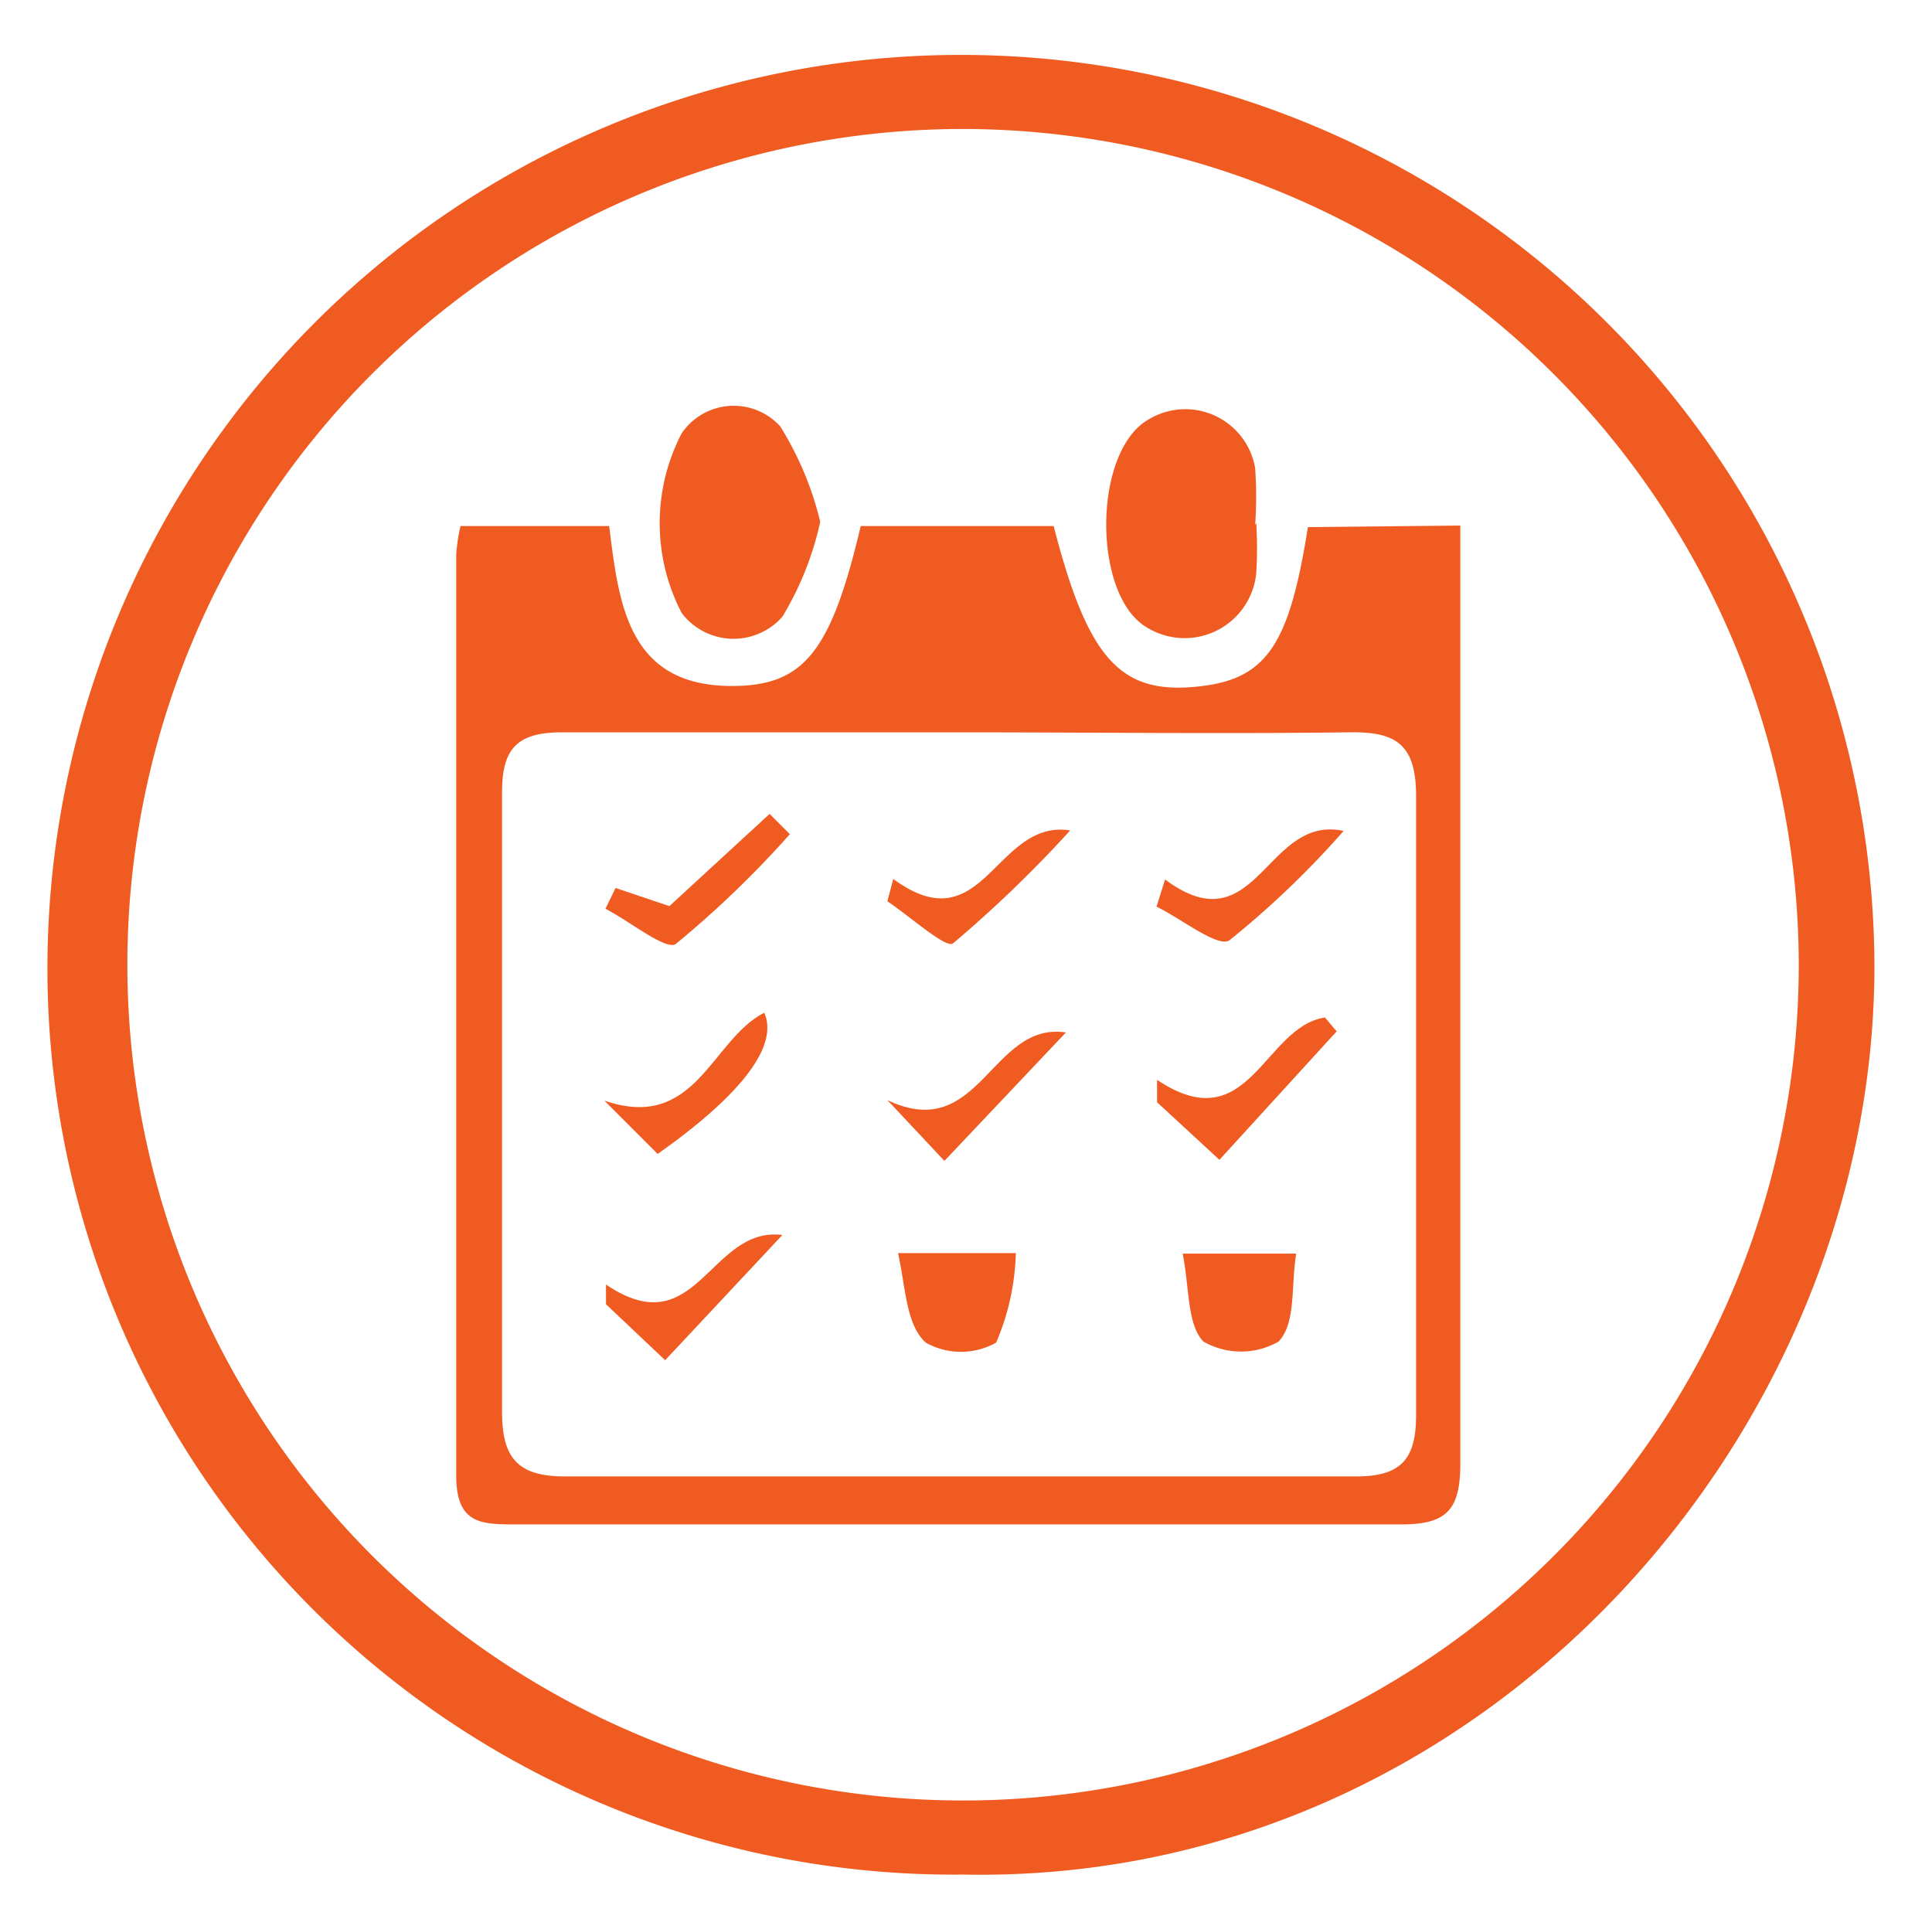 <svg id="Layer_1" data-name="Layer 1" xmlns="http://www.w3.org/2000/svg" viewBox="0 0 36.25 36"><defs><style>.cls-1{fill:#f05b22;}</style></defs><title>Artboard 9</title><path class="cls-1" d="M18.07,35.17a17,17,0,0,1-17.18-17,17.14,17.14,0,1,1,34.28,0C35.14,27,27.74,35.36,18.07,35.17Zm0-32.75A15.68,15.68,0,1,0,33.75,18.07,15.7,15.7,0,0,0,18.11,2.42Z"/><path class="cls-1" d="M27.4,9.86v3.8c0,4.6,0,9.2,0,13.8,0,.9-.28,1.15-1.16,1.14-5.52,0-11,0-16.55,0-.66,0-1.13,0-1.13-.92,0-5.76,0-11.51,0-17.27a3.36,3.36,0,0,1,.08-.54h2.79c.18,1.44.34,3,2.3,3,1.35,0,1.86-.63,2.42-3h3.62C20.4,12.32,21,13,22.37,12.89s1.81-.72,2.17-3Zm-9.31,3.88c-2.51,0-5,0-7.55,0-.83,0-1.12.3-1.12,1.12,0,3.88,0,7.75,0,11.63,0,.87.3,1.21,1.18,1.21q7.43,0,14.85,0c.82,0,1.12-.31,1.12-1.14,0-3.87,0-7.75,0-11.63,0-1-.41-1.21-1.29-1.19C22.88,13.77,20.49,13.74,18.09,13.74Z"/><path class="cls-1" d="M15.39,9.79a5.85,5.85,0,0,1-.71,1.78,1.22,1.22,0,0,1-1.89-.07,3.65,3.65,0,0,1,0-3.37A1.18,1.18,0,0,1,14.64,8,6.07,6.07,0,0,1,15.39,9.79Z"/><path class="cls-1" d="M23.57,9.81a7.53,7.53,0,0,1,0,.95,1.35,1.35,0,0,1-2.07,1c-1-.61-1-3.29.05-3.89a1.33,1.33,0,0,1,2,.91,7.63,7.63,0,0,1,0,1.07Z"/><path class="cls-1" d="M16.85,23.51h2.21a4.54,4.54,0,0,1-.37,1.68,1.35,1.35,0,0,1-1.32,0C17,24.85,17,24.2,16.85,23.51Z"/><path class="cls-1" d="M22.19,23.52h2.13c-.1.62,0,1.3-.33,1.65a1.42,1.42,0,0,1-1.41,0C22.27,24.85,22.32,24.16,22.19,23.52Z"/><path class="cls-1" d="M12.56,17l1.88-1.73.38.38a18.91,18.91,0,0,1-2.14,2.06c-.18.13-.87-.43-1.32-.66l.19-.39Z"/><path class="cls-1" d="M16.76,16.49c1.7,1.25,1.91-1.13,3.32-.91a23.12,23.12,0,0,1-2.2,2.12c-.13.1-.81-.51-1.23-.79Z"/><path class="cls-1" d="M22.88,21.76l-1.17-1.08,0-.42c1.73,1.16,2-1,3.15-1.17l.22.26Z"/><path class="cls-1" d="M21.86,16.5c1.72,1.28,1.89-1.23,3.35-.91a17.22,17.22,0,0,1-2.14,2.05c-.21.15-.9-.4-1.37-.63Z"/><path class="cls-1" d="M12.34,21.65l-1-1c1.72.59,2-1.14,3-1.65C14.61,19.61,13.94,20.52,12.34,21.65Z"/><path class="cls-1" d="M17.72,21.78l-1.07-1.14c1.74.83,1.94-1.48,3.35-1.27Z"/><path class="cls-1" d="M14.68,23.17l-2.2,2.35-1.11-1.05V24.1C13.08,25.26,13.31,23,14.68,23.17Z"/></svg>